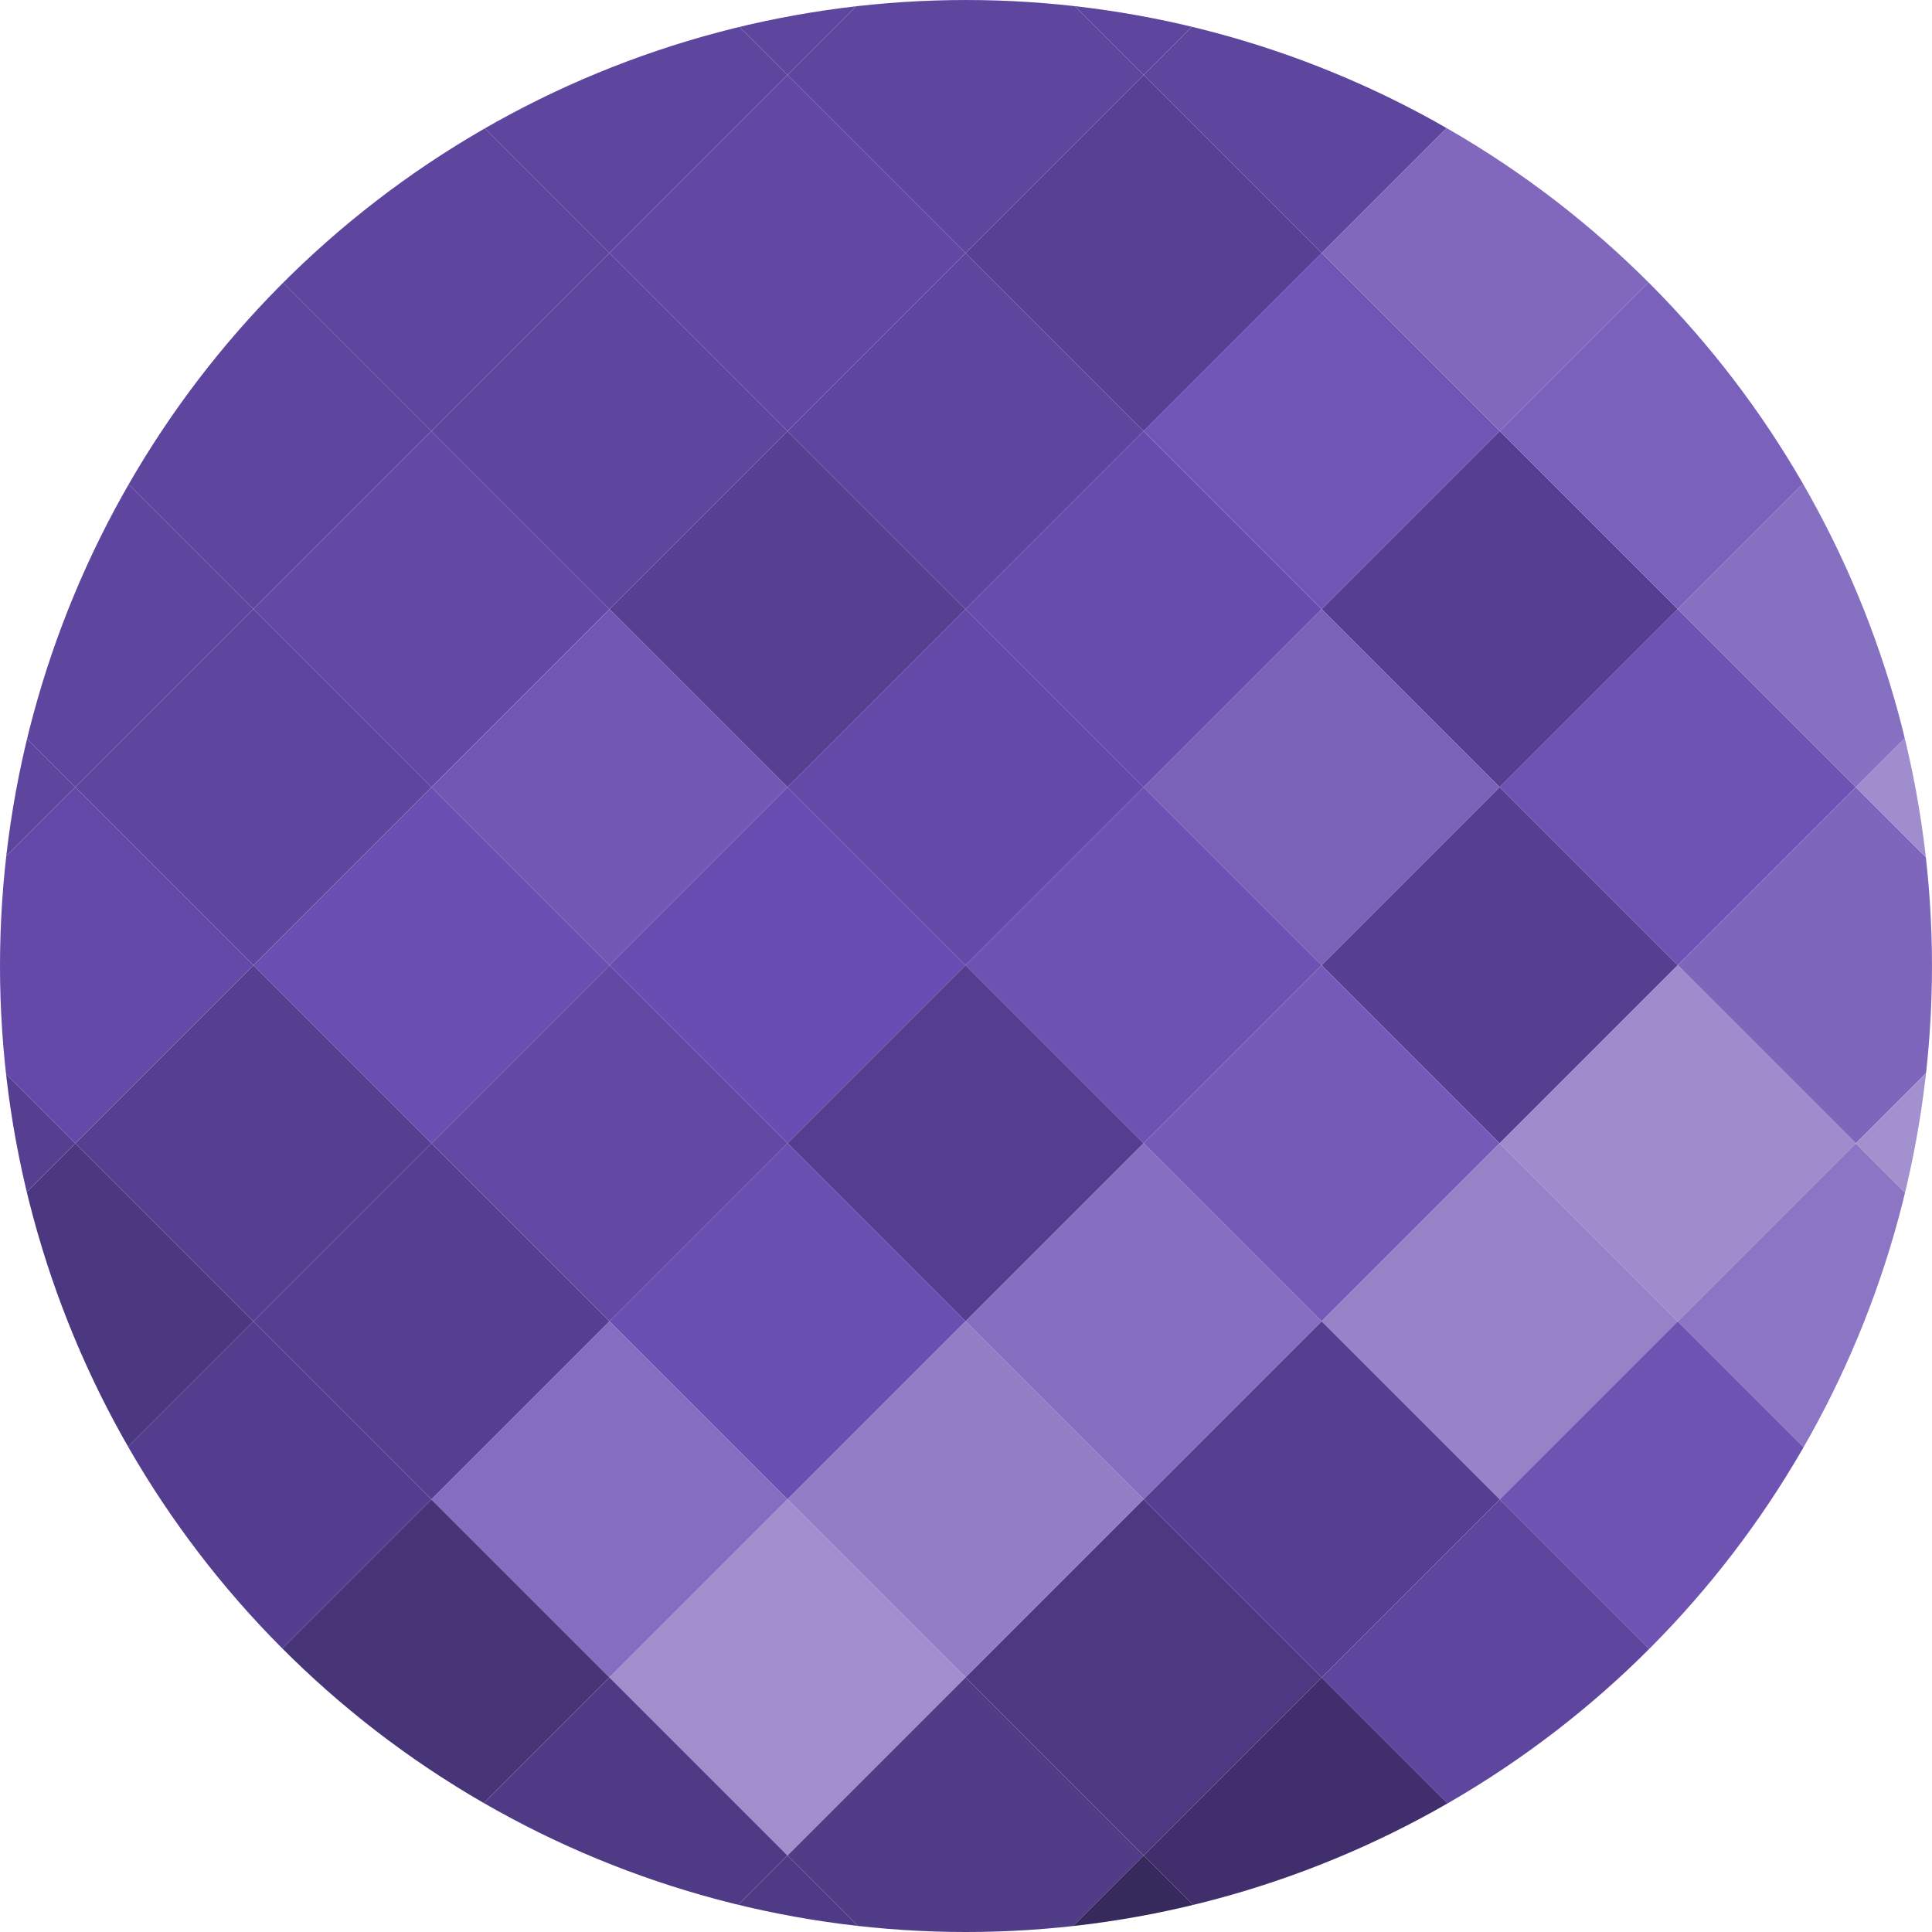 <?xml version="1.0" encoding="UTF-8" standalone="no"?>
<!-- Created with Inkscape (http://www.inkscape.org/) -->

<svg
   xmlns:dc="http://purl.org/dc/elements/1.1/"
   xmlns:cc="http://creativecommons.org/ns#"
   xmlns:rdf="http://www.w3.org/1999/02/22-rdf-syntax-ns#"
   xmlns:svg="http://www.w3.org/2000/svg"
   xmlns="http://www.w3.org/2000/svg"
   xmlns:sodipodi="http://sodipodi.sourceforge.net/DTD/sodipodi-0.dtd"
   xmlns:inkscape="http://www.inkscape.org/namespaces/inkscape"
   width="42.706mm"
   height="42.706mm"
   viewBox="0 0 151.321 151.321"
   id="svg2"
   version="1.1"
   inkscape:version="0.91 r13725"
   sodipodi:docname="circle_pixels_plain.svg"
   inkscape:export-filename="C:\Users\Derek\Pictures\My Work\Logo\circle.png"
   inkscape:export-xdpi="19.937445"
   inkscape:export-ydpi="19.937445">
  <defs
     id="defs4">
    <mask
       maskUnits="userSpaceOnUse"
       id="mask8258">
      <circle
         style="display:inline;fill:#ffffff;fill-opacity:1;stroke:none"
         id="circle8260"
         cx="223.749"
         cy="391.217"
         r="72.226"
         mask="none" />
    </mask>
    <mask
       maskUnits="userSpaceOnUse"
       id="mask9317">
      <circle
         style="display:inline;fill:#ffffff;fill-opacity:1;stroke:none;stroke-opacity:1"
         id="circle9319"
         cx="224.205"
         cy="394.806"
         r="75.66" />
    </mask>
    <clipPath
       clipPathUnits="userSpaceOnUse"
       id="clipPath4381">
      <circle
         r="75.66"
         cy="394.806"
         cx="224.205"
         id="circle4383"
         style="display:inline;fill:#ffffff;fill-opacity:1;stroke:none;stroke-opacity:1"
         mask="none" />
    </clipPath>
  </defs>
  <sodipodi:namedview
     id="base"
     pagecolor="#ffffff"
     bordercolor="#666666"
     borderopacity="1.0"
     inkscape:pageopacity="0.0"
     inkscape:pageshadow="2"
     inkscape:zoom="2.0000001"
     inkscape:cx="-44.710486"
     inkscape:cy="65.719583"
     inkscape:document-units="px"
     inkscape:current-layer="layer1"
     showgrid="false"
     inkscape:window-width="1500"
     inkscape:window-height="937"
     inkscape:window-x="-8"
     inkscape:window-y="-8"
     inkscape:window-maximized="1"
     inkscape:object-paths="false"
     inkscape:snap-bbox="false"
     inkscape:object-nodes="true"
     fit-margin-top="0"
     fit-margin-left="0"
     fit-margin-right="0"
     fit-margin-bottom="0" />
  <g
     inkscape:label="Pixels"
     inkscape:groupmode="layer"
     id="layer1"
     style="display:inline"
     transform="translate(-148.545,-319.145)">
    <g
       id="g8810"
       mask="none"
       clip-path="url(#clipPath4381)">
      <circle
         inkscape:export-ydpi="19.937445"
         inkscape:export-xdpi="19.937445"
         r="72.226"
         cy="391.217"
         cx="223.749"
         id="path4172"
         style="display:inline;fill:none;fill-opacity:1;stroke:none" />
      <rect
         style="display:inline;fill:#574092;fill-opacity:1;stroke:none"
         id="rect6880-4-7"
         width="19.725"
         height="19.725"
         x="398.256"
         y="100.907"
         transform="matrix(0.707,0.707,-0.707,0.707,0,0)" />
      <rect
         style="display:inline;fill:#6348a6;fill-opacity:1;stroke:none"
         id="rect6880-4-7-2"
         width="19.725"
         height="19.725"
         x="378.531"
         y="120.632"
         transform="matrix(0.707,0.707,-0.707,0.707,0,0)" />
      <rect
         style="display:inline;fill:#563f90;fill-opacity:1;stroke:none"
         id="rect6880-4-7-78"
         width="19.725"
         height="19.725"
         x="437.707"
         y="61.457"
         transform="matrix(0.707,0.707,-0.707,0.707,0,0)" />
      <rect
         style="display:inline;fill:#674bad;fill-opacity:1;stroke:none"
         id="rect6880-4-7-8"
         width="19.725"
         height="19.725"
         x="417.982"
         y="81.182"
         transform="matrix(0.707,0.707,-0.707,0.707,0,0)" />
      <rect
         style="display:inline;fill:#7055b6;fill-opacity:1;stroke:none"
         id="rect6880-4-7-6"
         width="19.725"
         height="19.725"
         x="417.982"
         y="61.457"
         transform="matrix(0.707,0.707,-0.707,0.707,0,0)" />
      <rect
         style="display:inline;fill:#5e459e;fill-opacity:1;stroke:none"
         id="rect6880-4-7-24"
         width="19.725"
         height="19.725"
         x="398.256"
         y="81.182"
         transform="matrix(0.707,0.707,-0.707,0.707,0,0)" />
      <rect
         style="display:inline;fill:#584194;fill-opacity:1;stroke:none"
         id="rect6880-4-7-86"
         width="19.725"
         height="19.725"
         x="398.256"
         y="61.457"
         transform="matrix(0.707,0.707,-0.707,0.707,0,0)" />
      <rect
         style="display:inline;fill:#5e459e;fill-opacity:1;stroke:none"
         id="rect6880-4-7-3"
         width="19.725"
         height="19.725"
         x="378.531"
         y="100.907"
         transform="matrix(0.707,0.707,-0.707,0.707,0,0)" />
      <rect
         style="display:inline;fill:#6248a4;fill-opacity:1;stroke:none"
         id="rect6880-4-7-29"
         width="19.725"
         height="19.725"
         x="378.531"
         y="81.182"
         transform="matrix(0.707,0.707,-0.707,0.707,0,0)" />
      <rect
         style="display:inline;fill:#5e459e;fill-opacity:1;stroke:none"
         id="rect6880-4-7-74"
         width="19.725"
         height="19.725"
         x="358.806"
         y="120.632"
         transform="matrix(0.707,0.707,-0.707,0.707,0,0)" />
      <rect
         style="display:inline;fill:#5e459e;fill-opacity:1;stroke:none"
         id="rect6880-4-7-4"
         width="19.725"
         height="19.725"
         x="358.806"
         y="100.907"
         transform="matrix(0.707,0.707,-0.707,0.707,0,0)" />
      <rect
         style="display:inline;fill:#5e459e;fill-opacity:1;stroke:none"
         id="rect6880-4-7-1"
         width="19.725"
         height="19.725"
         x="358.806"
         y="81.182"
         transform="matrix(0.707,0.707,-0.707,0.707,0,0)" />
      <rect
         style="display:inline;fill:#5e459e;fill-opacity:1;stroke:none"
         id="rect6880-4-7-781"
         width="19.725"
         height="19.725"
         x="378.531"
         y="61.457"
         transform="matrix(0.707,0.707,-0.707,0.707,0,0)" />
      <rect
         style="display:inline;fill:#5e459e;fill-opacity:1;stroke:none"
         id="rect6880-4-7-31"
         width="19.725"
         height="19.725"
         x="398.256"
         y="41.732"
         transform="matrix(0.707,0.707,-0.707,0.707,0,0)" />
      <rect
         style="display:inline;fill:#8168bd;fill-opacity:1;stroke:none"
         id="rect6880-4-7-73"
         width="19.725"
         height="19.725"
         x="417.982"
         y="41.732"
         transform="matrix(0.707,0.707,-0.707,0.707,0,0)" />
      <rect
         style="display:inline;fill:#7a62bc;fill-opacity:1;stroke:none"
         id="rect6880-4-7-78-3"
         width="19.725"
         height="19.725"
         x="437.707"
         y="41.732"
         transform="matrix(0.707,0.707,-0.707,0.707,0,0)" />
      <rect
         style="display:inline;fill:#6e52b4;fill-opacity:1;stroke:none"
         id="rect6880-4-7-78-5"
         width="19.725"
         height="19.725"
         x="457.432"
         y="61.457"
         transform="matrix(0.707,0.707,-0.707,0.707,0,0)" />
      <rect
         style="display:inline;fill:#7b62b9;fill-opacity:1;stroke:none"
         id="rect6880-4-7-78-53"
         width="19.725"
         height="19.725"
         x="437.707"
         y="81.182"
         transform="matrix(0.707,0.707,-0.707,0.707,0,0)" />
      <rect
         style="display:inline;fill:#6449a8;fill-opacity:1;stroke:none"
         id="rect6880-4-7-78-34"
         width="19.725"
         height="19.725"
         x="417.982"
         y="100.907"
         transform="matrix(0.707,0.707,-0.707,0.707,0,0)" />
      <rect
         style="display:inline;fill:#7257b4;fill-opacity:1;stroke:none"
         id="rect6880-4-7-78-1"
         width="19.725"
         height="19.725"
         x="398.256"
         y="120.632"
         transform="matrix(0.707,0.707,-0.707,0.707,0,0)" />
      <rect
         style="display:inline;fill:#5e459e;fill-opacity:1;stroke:none"
         id="rect6880-4-7-78-32"
         width="19.725"
         height="19.725"
         x="378.531"
         y="140.358"
         transform="matrix(0.707,0.707,-0.707,0.707,0,0)" />
      <rect
         style="display:inline;fill:#6a4eb1;fill-opacity:1;stroke:none"
         id="rect6880-4-7-78-51"
         width="19.725"
         height="19.725"
         x="398.256"
         y="140.358"
         transform="matrix(0.707,0.707,-0.707,0.707,0,0)" />
      <rect
         style="display:inline;fill:#6a4db2;fill-opacity:1;stroke:none"
         id="rect6880-4-7-78-9"
         width="19.725"
         height="19.725"
         x="417.982"
         y="120.632"
         transform="matrix(0.707,0.707,-0.707,0.707,0,0)" />
      <rect
         style="display:inline;fill:#6d51b3;fill-opacity:1;stroke:none"
         id="rect6880-4-7-78-52"
         width="19.725"
         height="19.725"
         x="437.707"
         y="100.907"
         transform="matrix(0.707,0.707,-0.707,0.707,0,0)" />
      <rect
         style="display:inline;fill:#563f91;fill-opacity:1;stroke:none"
         id="rect6880-4-7-78-8"
         width="19.725"
         height="19.725"
         x="457.432"
         y="81.182"
         transform="matrix(0.707,0.707,-0.707,0.707,0,0)" />
      <rect
         style="display:inline;fill:#755bb7;fill-opacity:1;stroke:none"
         id="rect6880-4-7-78-56"
         width="19.725"
         height="19.725"
         x="457.432"
         y="100.907"
         transform="matrix(0.707,0.707,-0.707,0.707,0,0)" />
      <rect
         style="display:inline;fill:#553e8f;fill-opacity:1;stroke:none"
         id="rect6880-4-7-78-7"
         width="19.725"
         height="19.725"
         x="437.707"
         y="120.632"
         transform="matrix(0.707,0.707,-0.707,0.707,0,0)" />
      <rect
         style="display:inline;fill:#6348a6;fill-opacity:1;stroke:none"
         id="rect6880-4-7-78-0"
         width="19.725"
         height="19.725"
         x="417.982"
         y="140.358"
         transform="matrix(0.707,0.707,-0.707,0.707,0,0)" />
      <rect
         style="display:inline;fill:#563f91;fill-opacity:1;stroke:none"
         id="rect6880-4-7-78-96"
         width="19.725"
         height="19.725"
         x="398.257"
         y="160.083"
         transform="matrix(0.707,0.707,-0.707,0.707,0,0)" />
      <rect
         style="display:inline;fill:#563f91;fill-opacity:1;stroke:none"
         id="rect6880-4-7-78-93"
         width="19.725"
         height="19.725"
         x="417.982"
         y="160.083"
         transform="matrix(0.707,0.707,-0.707,0.707,0,0)" />
      <rect
         style="display:inline;fill:#6a4fb2;fill-opacity:1;stroke:none"
         id="rect6880-4-7-78-35"
         width="19.725"
         height="19.725"
         x="437.707"
         y="140.358"
         transform="matrix(0.707,0.707,-0.707,0.707,0,0)" />
      <rect
         style="display:inline;fill:#866ec0;fill-opacity:1;stroke:none"
         id="rect6880-4-7-78-6"
         width="19.725"
         height="19.725"
         x="457.432"
         y="120.632"
         transform="matrix(0.707,0.707,-0.707,0.707,0,0)" />
      <rect
         style="display:inline;fill:#9782c8;fill-opacity:1;stroke:none"
         id="rect6880-4-7-78-2"
         width="19.725"
         height="19.725"
         x="477.157"
         y="100.907"
         transform="matrix(0.707,0.707,-0.707,0.707,0,0)" />
      <rect
         style="display:inline;fill:#9e8ccd;fill-opacity:1;stroke:none"
         id="rect6880-4-7-78-4"
         width="19.725"
         height="19.725"
         x="477.157"
         y="81.182"
         transform="matrix(0.707,0.707,-0.707,0.707,0,0)" />
      <rect
         style="display:inline;fill:#563f90;fill-opacity:1;stroke:none"
         id="rect6880-4-7-78-40"
         width="19.725"
         height="19.725"
         x="477.157"
         y="120.632"
         transform="matrix(0.707,0.707,-0.707,0.707,0,0)" />
      <rect
         style="display:inline;fill:#917ec6;fill-opacity:1;stroke:none"
         id="rect6880-4-7-78-43"
         width="19.725"
         height="19.725"
         x="457.432"
         y="140.358"
         transform="matrix(0.707,0.707,-0.707,0.707,0,0)" />
      <rect
         style="display:inline;fill:#856ec1;fill-opacity:1;stroke:none"
         id="rect6880-4-7-78-562"
         width="19.725"
         height="19.725"
         x="437.707"
         y="160.083"
         transform="matrix(0.707,0.707,-0.707,0.707,0,0)" />
      <rect
         style="display:inline;fill:#473578;fill-opacity:1;stroke:none"
         id="rect6880-4-7-78-22"
         width="19.725"
         height="19.725"
         x="437.707"
         y="179.808"
         transform="matrix(0.707,0.707,-0.707,0.707,0,0)" />
      <rect
         style="display:inline;fill:#543d8e;fill-opacity:1;stroke:none"
         id="rect6880-4-7-78-70"
         width="19.725"
         height="19.725"
         x="417.982"
         y="179.808"
         transform="matrix(0.707,0.707,-0.707,0.707,0,0)" />
      <rect
         style="display:inline;fill:#a08ecd;fill-opacity:1;stroke:none"
         id="rect6880-4-7-78-936"
         width="19.725"
         height="19.725"
         x="457.432"
         y="160.083"
         transform="matrix(0.707,0.707,-0.707,0.707,0,0)" />
      <rect
         style="display:inline;fill:#4d3982;fill-opacity:1;stroke:none"
         id="rect6880-4-7-78-12"
         width="19.725"
         height="19.725"
         x="477.157"
         y="140.358"
         transform="matrix(0.707,0.707,-0.707,0.707,0,0)" />
      <rect
         style="display:inline;fill:#5e459e;fill-opacity:1;stroke:none"
         id="rect6880-4-7-78-403"
         width="19.725"
         height="19.725"
         x="496.882"
         y="120.632"
         transform="matrix(0.707,0.707,-0.707,0.707,0,0)" />
      <rect
         style="display:inline;fill:#6e53b3;fill-opacity:1;stroke:none"
         id="rect6880-4-7-78-83"
         width="19.725"
         height="19.725"
         x="496.882"
         y="100.907"
         transform="matrix(0.707,0.707,-0.707,0.707,0,0)" />
      <rect
         style="display:inline;fill:#4f3a85;fill-opacity:1;stroke:none"
         id="rect6880-4-7-78-77"
         width="19.725"
         height="19.725"
         x="457.432"
         y="179.808"
         transform="matrix(0.707,0.707,-0.707,0.707,0,0)" />
      <rect
         style="display:inline;fill:#513c88;fill-opacity:1;stroke:none"
         id="rect6880-4-7-78-568"
         width="19.725"
         height="19.725"
         x="477.157"
         y="160.083"
         transform="matrix(0.707,0.707,-0.707,0.707,0,0)" />
      <rect
         style="display:inline;fill:#412f6d;fill-opacity:1;stroke:none"
         id="rect6880-4-7-78-46"
         width="19.725"
         height="19.725"
         x="496.882"
         y="140.358"
         transform="matrix(0.707,0.707,-0.707,0.707,0,0)" />
      <rect
         style="display:inline;fill:#5e459e;fill-opacity:1;stroke:none"
         id="rect6880-4-7-31-4"
         width="19.725"
         height="19.725"
         x="358.806"
         y="61.457"
         transform="matrix(0.707,0.707,-0.707,0.707,0,0)" />
      <rect
         style="display:inline;fill:#5e459e;fill-opacity:1;stroke:none"
         id="rect6880-4-7-31-9"
         width="19.725"
         height="19.725"
         x="378.531"
         y="41.732"
         transform="matrix(0.707,0.707,-0.707,0.707,0,0)" />
      <rect
         style="display:inline;fill:#4f3a85;fill-opacity:1;stroke:none"
         id="rect6880-4-7-31-9-2"
         width="19.725"
         height="19.725"
         x="477.157"
         y="179.808"
         transform="matrix(0.707,0.707,-0.707,0.707,0,0)" />
      <rect
         style="display:inline;fill:#36295c;fill-opacity:1;stroke:none"
         id="rect6880-4-7-31-9-0"
         width="19.725"
         height="19.725"
         x="496.882"
         y="160.083"
         transform="matrix(0.707,0.707,-0.707,0.707,0,0)" />
      <rect
         style="display:inline;fill:#5e459e;fill-opacity:1;stroke:none"
         id="rect6880-4-7-31-9-9"
         width="19.725"
         height="19.725"
         x="358.806"
         y="140.358"
         transform="matrix(0.707,0.707,-0.707,0.707,0,0)" />
      <rect
         style="display:inline;fill:#6449a8;fill-opacity:1;stroke:none"
         id="rect6880-4-7-31-9-26"
         width="19.725"
         height="19.725"
         x="378.531"
         y="160.083"
         transform="matrix(0.707,0.707,-0.707,0.707,0,0)" />
      <rect
         style="display:inline;fill:#4c3880;fill-opacity:1;stroke:none"
         id="rect6880-4-7-31-9-3"
         width="19.725"
         height="19.725"
         x="398.257"
         y="179.808"
         transform="matrix(0.707,0.707,-0.707,0.707,0,0)" />
      <rect
         style="display:inline;fill:#563f90;fill-opacity:1;stroke:none"
         id="rect6880-4-7-31-9-04"
         width="19.725"
         height="19.725"
         x="378.531"
         y="179.808"
         transform="matrix(0.707,0.707,-0.707,0.707,0,0)" />
      <rect
         style="display:inline;fill:#5e459e;fill-opacity:1;stroke:none"
         id="rect6880-4-7-31-9-5"
         width="19.725"
         height="19.725"
         x="358.806"
         y="160.083"
         transform="matrix(0.707,0.707,-0.707,0.707,0,0)" />
      <rect
         style="display:inline;fill:#8670c1;fill-opacity:1;stroke:none"
         id="rect6880-4-7-31-9-92"
         width="19.725"
         height="19.725"
         x="457.432"
         y="41.732"
         transform="matrix(0.707,0.707,-0.707,0.707,0,0)" />
      <rect
         style="display:inline;fill:#7d66bc;fill-opacity:1;stroke:none"
         id="rect6880-4-7-31-9-1"
         width="19.725"
         height="19.725"
         x="477.157"
         y="61.457"
         transform="matrix(0.707,0.707,-0.707,0.707,0,0)" />
      <rect
         style="display:inline;fill:#8c75c5;fill-opacity:1;stroke:none"
         id="rect6880-4-7-31-9-97"
         width="19.725"
         height="19.725"
         x="496.882"
         y="81.182"
         transform="matrix(0.707,0.707,-0.707,0.707,0,0)" />
      <rect
         style="display:inline;fill:#a391cf;fill-opacity:1;stroke:none"
         id="rect6880-4-7-31-9-58"
         width="19.725"
         height="19.725"
         x="496.882"
         y="61.457"
         transform="matrix(0.707,0.707,-0.707,0.707,0,0)" />
      <rect
         style="display:inline;fill:#9f8dce;fill-opacity:1;stroke:none"
         id="rect6880-4-7-31-9-6"
         width="19.725"
         height="19.725"
         x="477.157"
         y="41.732"
         transform="matrix(0.707,0.707,-0.707,0.707,0,0)" />
    </g>
  </g>
  <g
     inkscape:groupmode="layer"
     id="layer3"
     inkscape:label="Mask"
     style="display:inline"
     transform="translate(-21.974,-21.974)" />
  <g
     inkscape:groupmode="layer"
     id="layer2"
     inkscape:label="Text"
     style="display:inline"
     transform="translate(-148.545,-319.145)" />
</svg>
